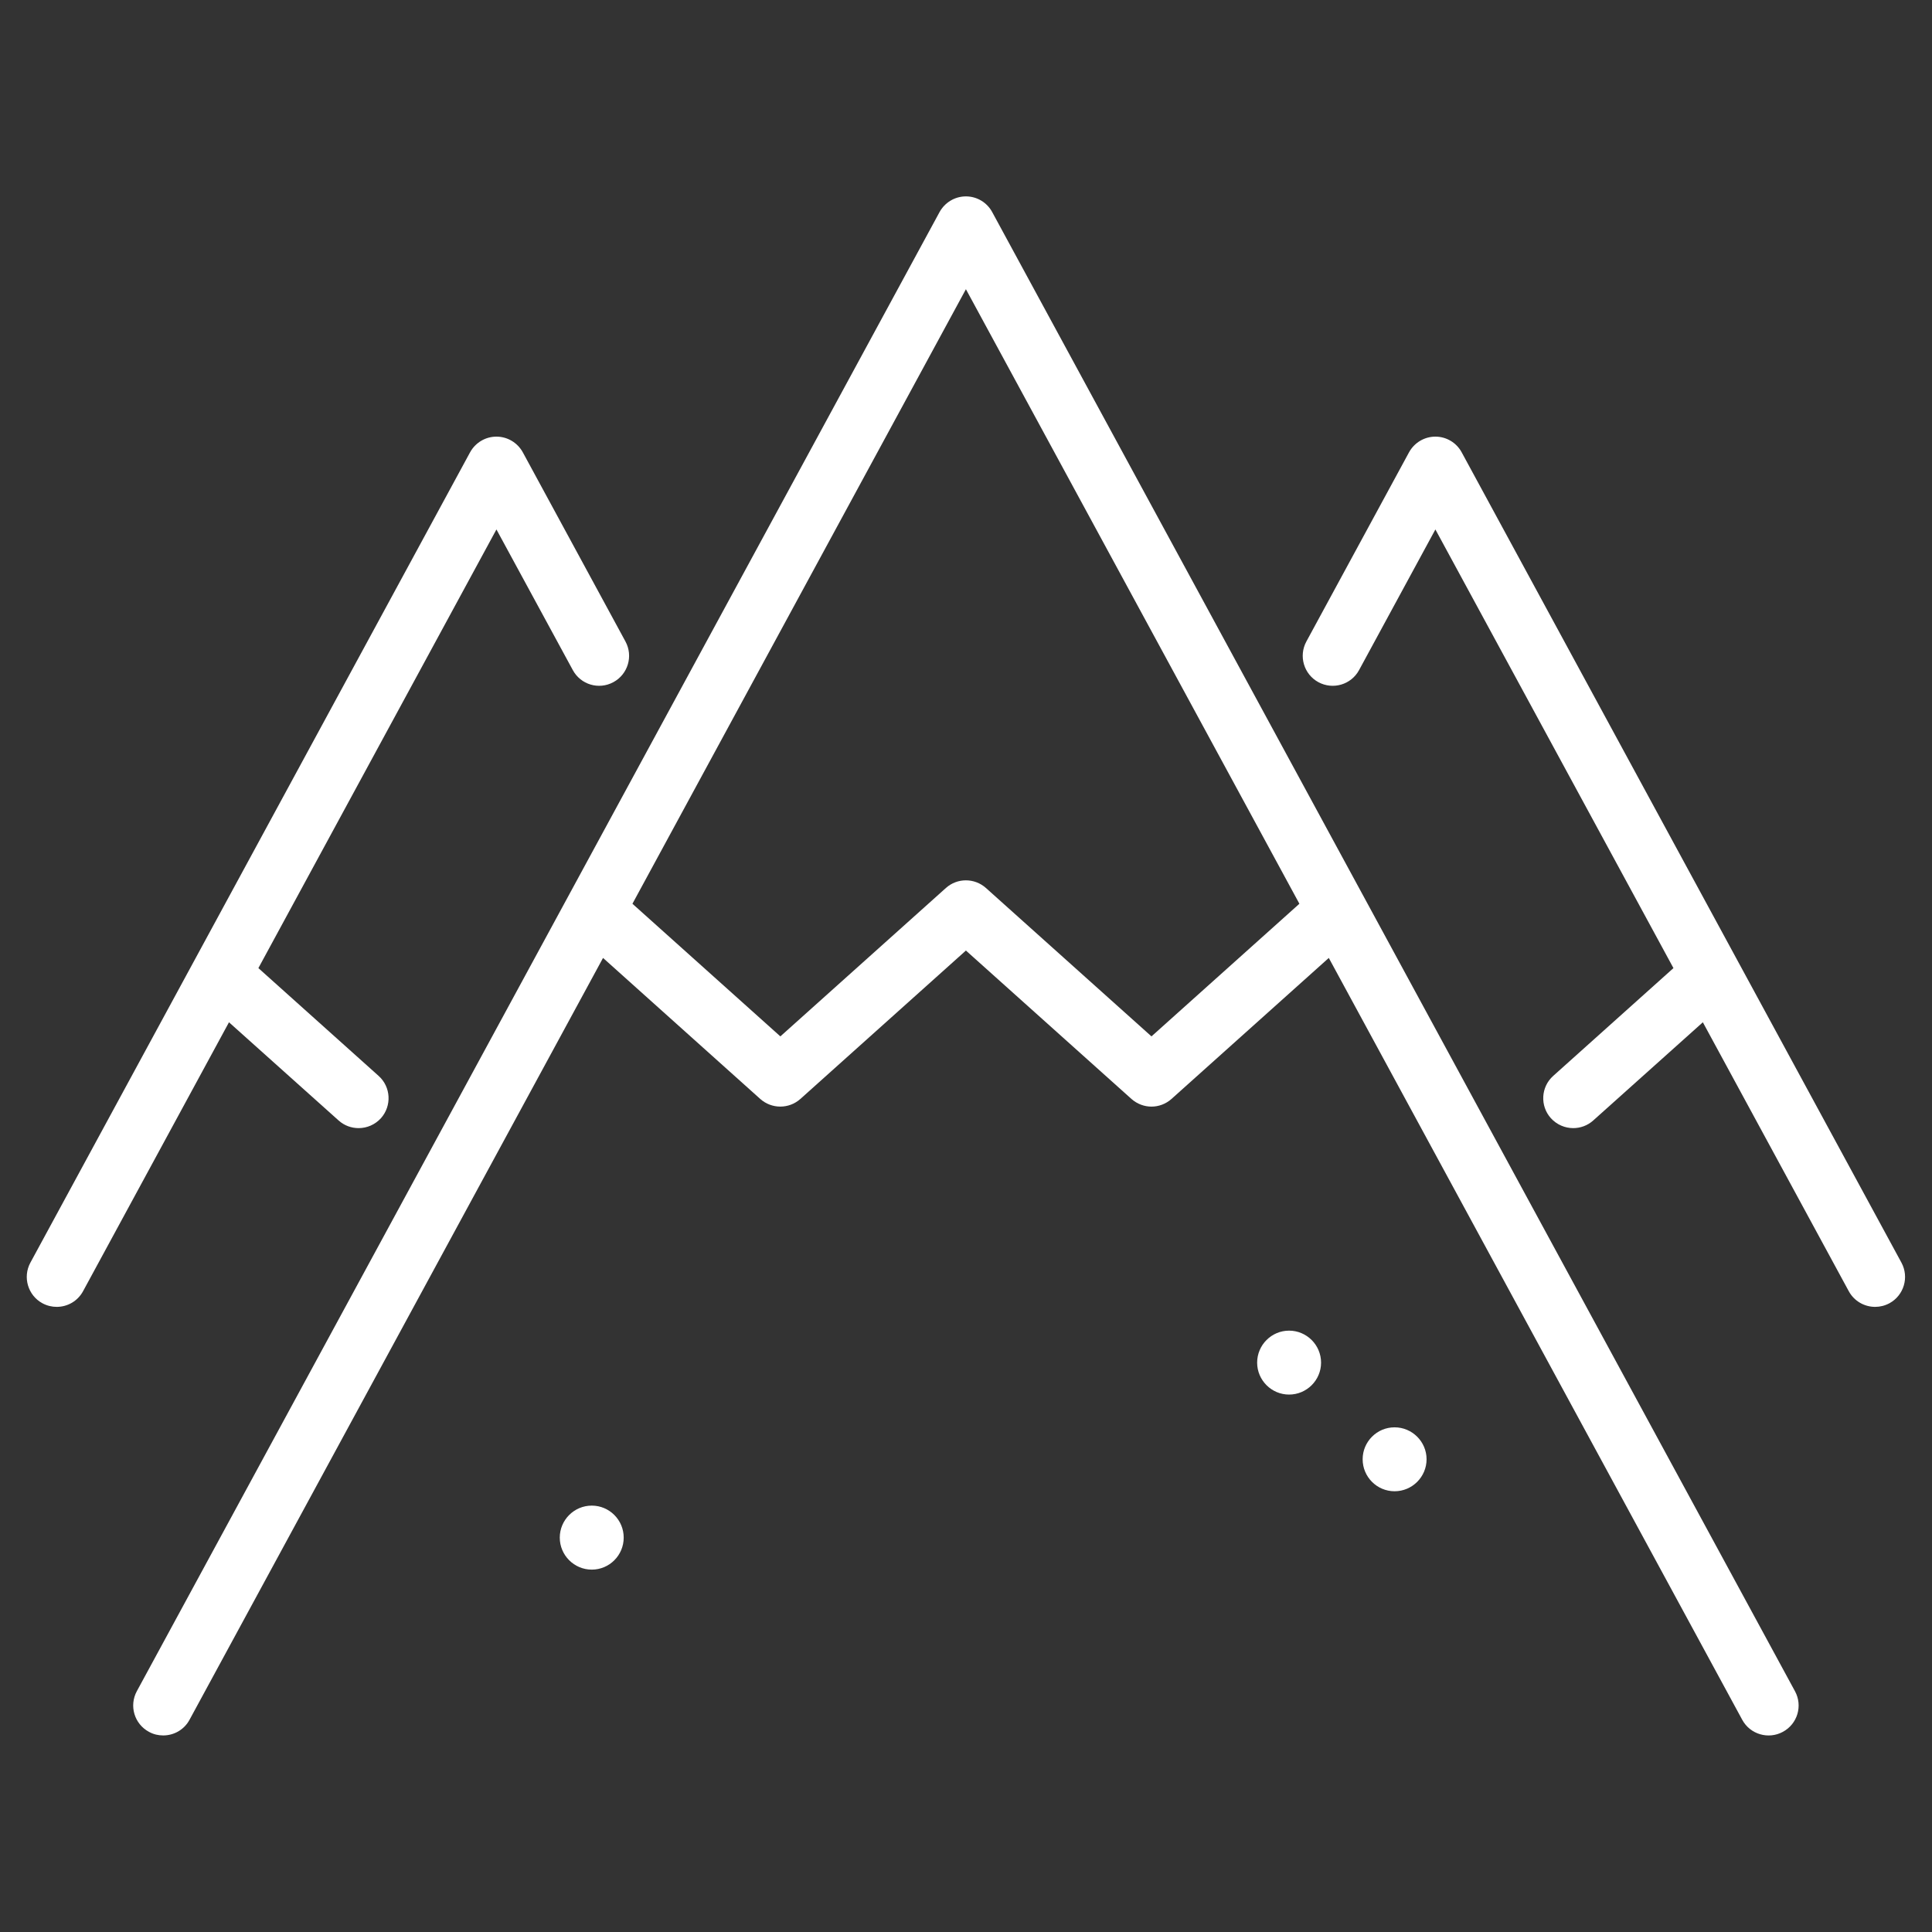<svg width="23" height="23" viewBox="0 0 23 23" fill="none" xmlns="http://www.w3.org/2000/svg">
<rect x="0" y="0" width="23" height="23" fill="#333333" stroke="none"/>
<g clip-path="url(#clip0)">
<path d="M22.636 15.031L17.401 5.385C17.339 5.27 17.219 5.198 17.088 5.198C16.957 5.198 16.837 5.27 16.774 5.385L15.552 7.637C15.458 7.81 15.522 8.027 15.695 8.121C15.869 8.215 16.085 8.151 16.179 7.978L17.088 6.303L19.922 11.525L18.491 12.808C18.344 12.939 18.331 13.165 18.463 13.312C18.534 13.39 18.631 13.43 18.729 13.43C18.814 13.43 18.899 13.4 18.967 13.339L20.272 12.17L22.009 15.371C22.074 15.491 22.197 15.558 22.323 15.558C22.381 15.558 22.439 15.544 22.493 15.515C22.666 15.421 22.73 15.204 22.636 15.031Z" fill="white"/>
<path d="M4.031 13.339C4.099 13.4 4.184 13.43 4.269 13.43C4.367 13.43 4.464 13.39 4.535 13.312C4.666 13.165 4.654 12.939 4.507 12.808L3.076 11.525L5.91 6.303L6.819 7.977C6.913 8.151 7.129 8.215 7.302 8.121C7.476 8.027 7.54 7.81 7.446 7.637L6.224 5.385C6.161 5.27 6.041 5.198 5.91 5.198C5.779 5.198 5.659 5.27 5.596 5.385L0.362 15.031C0.268 15.204 0.332 15.421 0.505 15.515C0.559 15.544 0.617 15.558 0.675 15.558C0.802 15.558 0.924 15.491 0.989 15.371L2.726 12.17L4.031 13.339Z" fill="white"/>
<path d="M11.812 2.525C11.75 2.41 11.63 2.338 11.499 2.338C11.368 2.338 11.248 2.41 11.185 2.525L1.629 20.133C1.535 20.307 1.599 20.523 1.773 20.617C1.827 20.647 1.885 20.66 1.943 20.66C2.069 20.66 2.192 20.593 2.256 20.474L7.179 11.404L9.051 13.083C9.187 13.204 9.392 13.204 9.528 13.083L11.499 11.316L13.47 13.083C13.538 13.143 13.623 13.174 13.708 13.174C13.793 13.174 13.879 13.143 13.946 13.083L15.819 11.404L20.741 20.474C20.835 20.647 21.052 20.711 21.225 20.617C21.399 20.523 21.463 20.307 21.369 20.134L11.812 2.525ZM13.708 12.338L11.737 10.571C11.601 10.45 11.396 10.45 11.261 10.571L9.29 12.338L7.529 10.759L11.499 3.443L15.469 10.759L13.708 12.338Z" fill="white"/>
<path d="M15.346 15.841C15.137 15.841 14.966 16.012 14.966 16.222C14.966 16.431 15.137 16.602 15.346 16.602C15.556 16.602 15.727 16.431 15.727 16.222C15.727 16.012 15.556 15.841 15.346 15.841Z" fill="white"/>
<path d="M7.045 17.924C6.835 17.924 6.664 18.095 6.664 18.305C6.664 18.515 6.835 18.686 7.045 18.686C7.255 18.686 7.425 18.515 7.425 18.305C7.425 18.095 7.255 17.924 7.045 17.924Z" fill="white"/>
<path d="M16.602 16.992C16.392 16.992 16.222 17.163 16.222 17.372C16.222 17.582 16.392 17.753 16.602 17.753C16.812 17.753 16.983 17.582 16.983 17.372C16.983 17.163 16.812 16.992 16.602 16.992Z" fill="white"/>
</g>
<defs>
<clipPath id="clip0">
<rect x="0.319" y="0.319" width="22.361" height="22.361" fill="white"/>
</clipPath>
</defs>
</svg>
